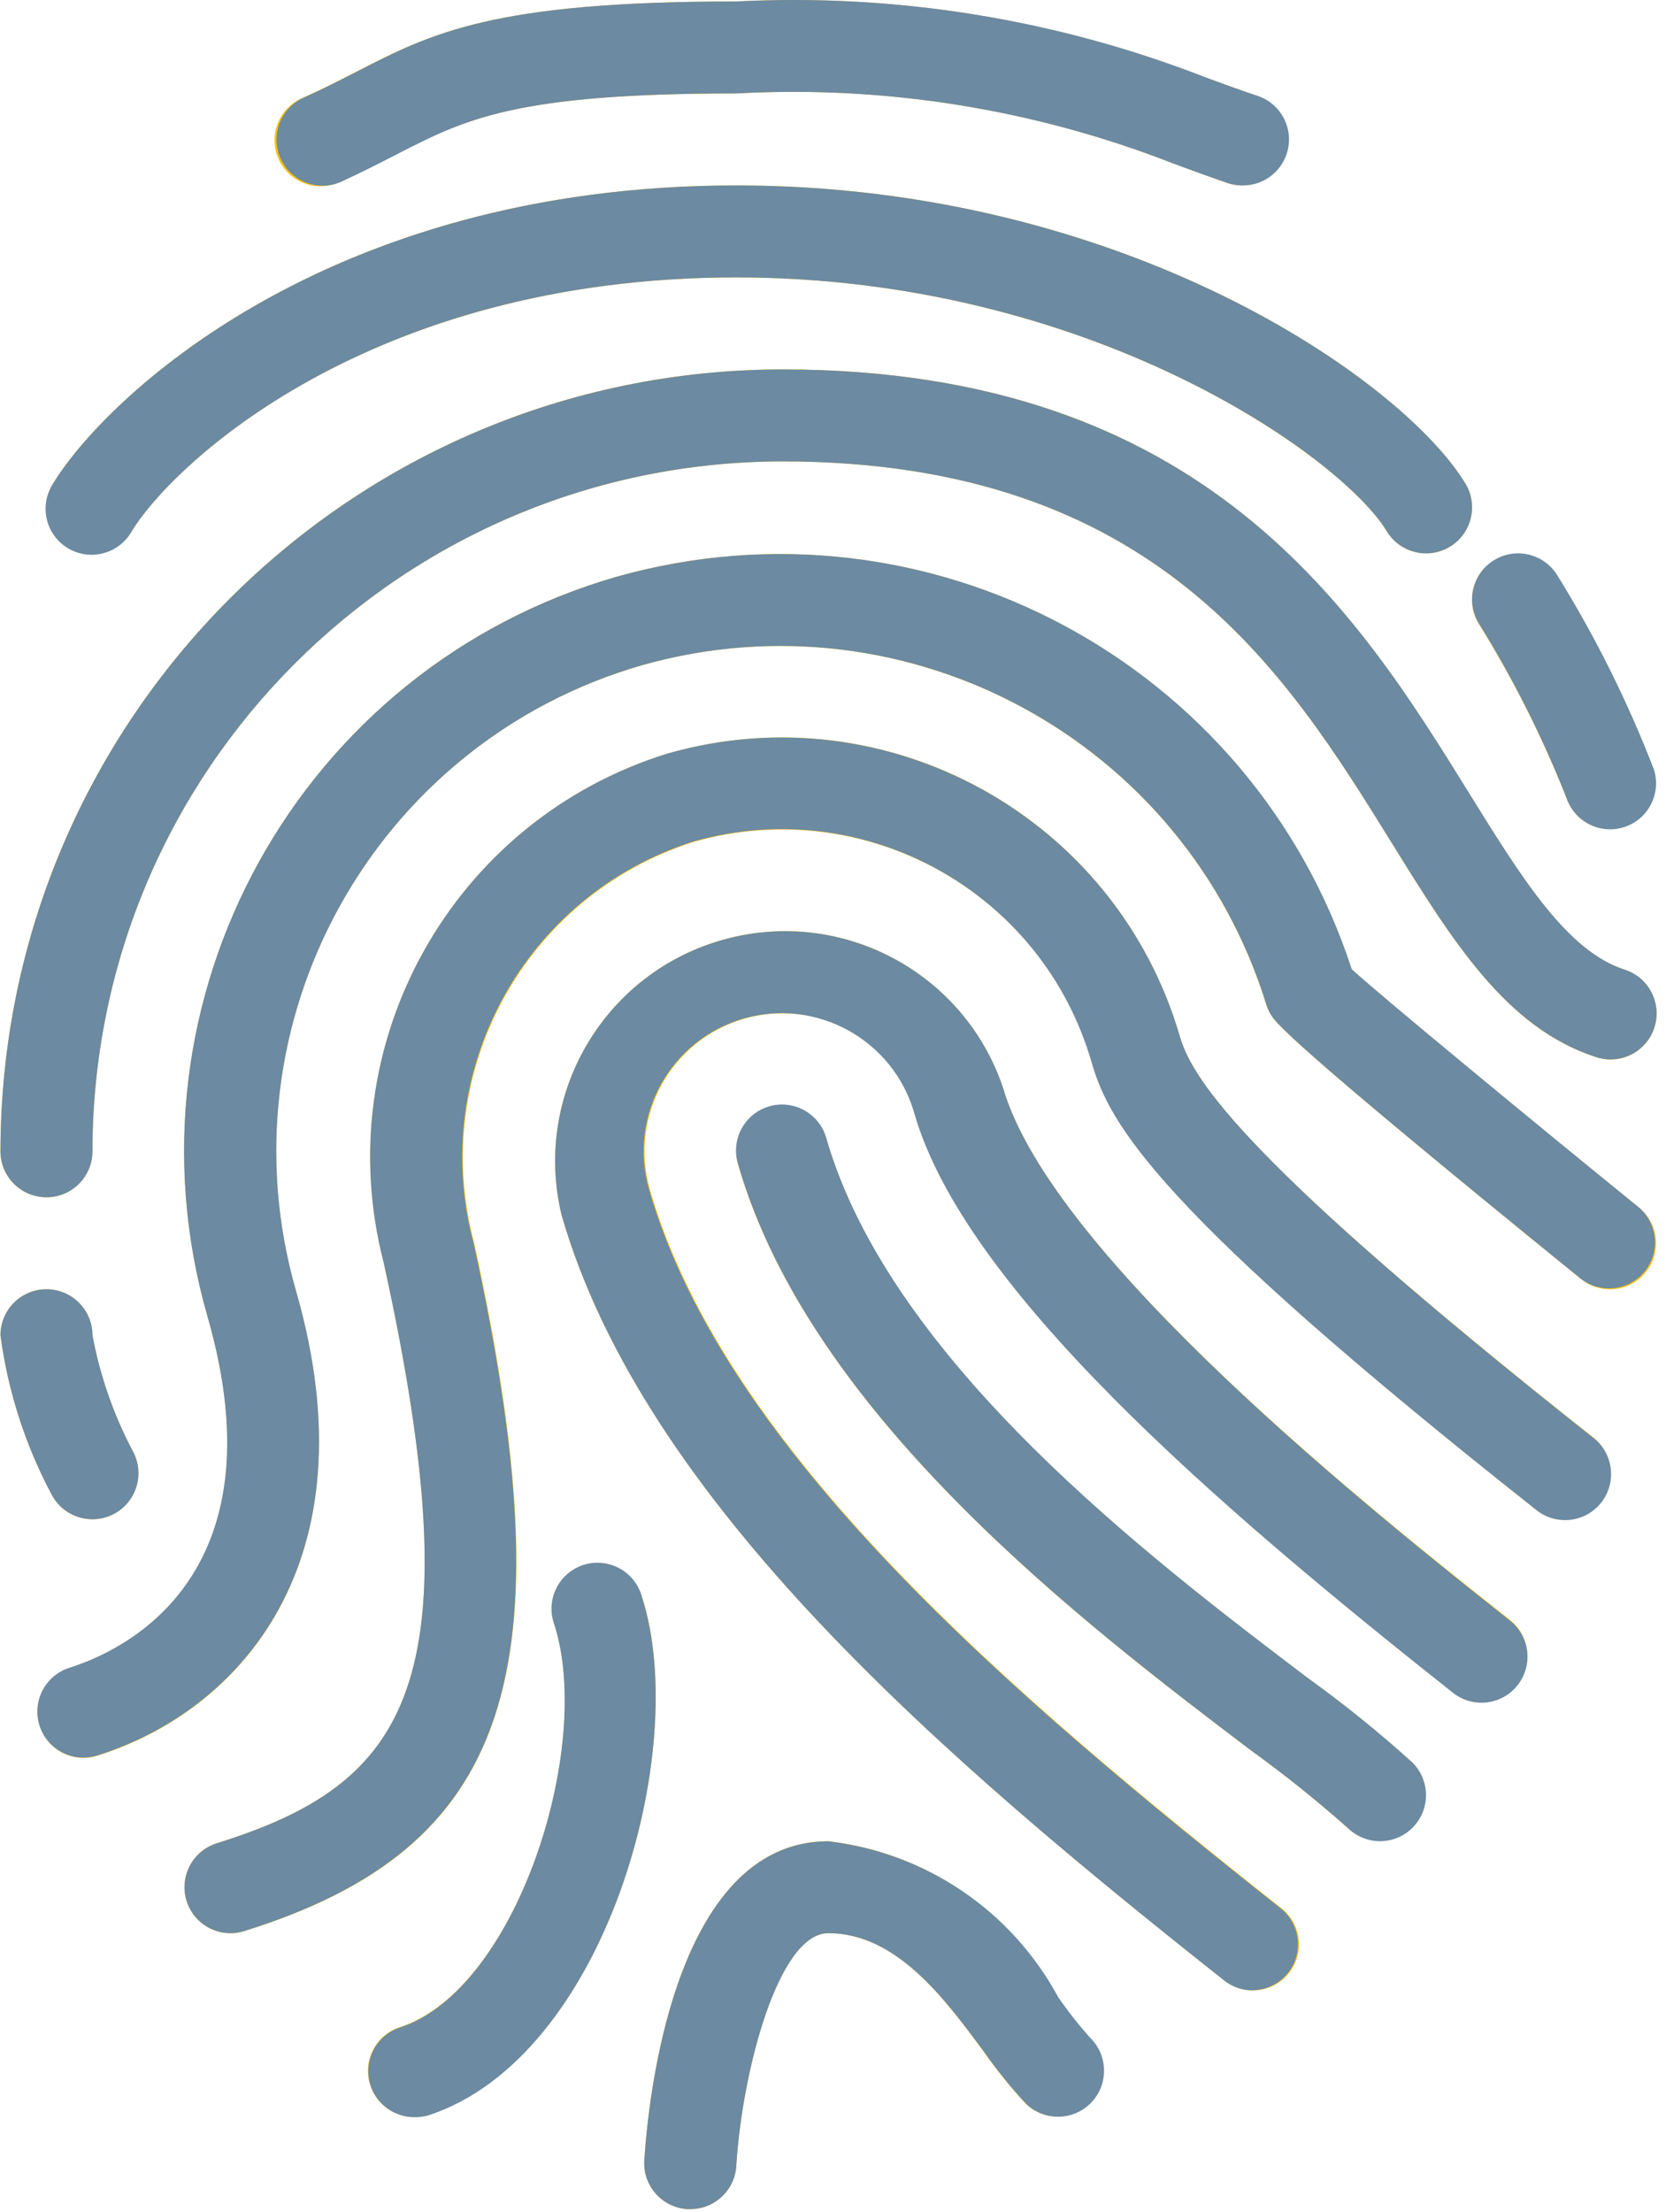 <svg width="58" height="77" viewBox="0 0 58 77" fill="none" xmlns="http://www.w3.org/2000/svg">
<path d="M34.919 37.864C33.507 33.675 28.965 31.423 24.776 32.836C20.849 34.159 18.582 38.26 19.549 42.29C22.431 52.309 32.972 61.301 42.626 68.941C43.319 69.49 44.327 69.373 44.876 68.68C45.425 67.986 45.308 66.979 44.615 66.43C35.348 59.097 25.245 50.513 22.626 41.406C21.893 38.855 23.367 36.193 25.918 35.46C28.469 34.727 31.131 36.2 31.864 38.751C33.612 44.835 42.306 52.354 50.577 58.899C51.27 59.448 52.277 59.331 52.827 58.638C53.376 57.944 53.259 56.938 52.566 56.388C48.198 52.94 36.632 43.788 34.919 37.864Z" fill="#FFC107"/>
<path d="M47.055 33.737C43.574 23.066 32.297 17.037 21.49 20.071C10.44 23.241 4.053 34.769 7.224 45.818C7.226 45.826 7.229 45.834 7.231 45.841C9.86 54.974 4.224 57.506 2.428 58.064C1.584 58.329 1.115 59.228 1.381 60.071C1.646 60.915 2.545 61.384 3.388 61.118C8.284 59.588 13.039 54.439 10.308 44.954C7.615 35.608 13.009 25.848 22.355 23.156C22.36 23.154 22.365 23.153 22.37 23.151C31.611 20.554 41.24 25.791 44.08 34.961C44.118 35.086 44.172 35.205 44.24 35.316C44.407 35.592 44.749 36.171 55.041 44.522C55.727 45.08 56.736 44.976 57.294 44.29C57.851 43.604 57.748 42.595 57.061 42.037C53.321 39.002 47.855 34.49 47.055 33.737Z" fill="#FFC107"/>
<path d="M41.08 36.094C38.868 28.458 30.899 24.047 23.254 26.229C15.747 28.546 11.39 36.357 13.363 43.962C16.597 58.691 14.179 62.092 7.544 64.167C6.701 64.432 6.232 65.331 6.497 66.174C6.762 67.018 7.661 67.487 8.505 67.222C17.775 64.34 19.789 58.281 16.51 43.273C14.917 37.322 18.285 31.17 24.157 29.306C30.106 27.617 36.303 31.05 38.025 36.991C38.665 39.175 40.366 42.172 53.478 52.55C54.172 53.099 55.178 52.982 55.728 52.289C56.277 51.595 56.16 50.588 55.467 50.039C43.565 40.625 41.528 37.644 41.08 36.094Z" fill="#FFC107"/>
<path d="M45.486 58.38C40.068 54.268 31 47.39 28.768 39.635C28.509 38.789 27.614 38.314 26.768 38.572C25.943 38.825 25.467 39.685 25.69 40.519C28.214 49.299 37.813 56.58 43.548 60.932C44.714 61.771 45.836 62.669 46.91 63.622C47.547 64.236 48.56 64.218 49.175 63.582C49.774 62.962 49.774 61.978 49.175 61.358C48.002 60.296 46.77 59.302 45.486 58.38Z" fill="#FFC107"/>
<path d="M36.821 69.517C35.203 66.515 32.222 64.49 28.835 64.093C23.392 64.093 22.549 73.347 22.431 75.201C22.376 76.083 23.047 76.843 23.929 76.898H24.032C24.879 76.9 25.581 76.241 25.633 75.396C25.835 72.098 27.096 67.295 28.835 67.295C31.208 67.295 32.892 69.581 34.243 71.416C34.69 72.052 35.179 72.658 35.707 73.228C36.343 73.843 37.356 73.825 37.971 73.189C38.57 72.569 38.57 71.585 37.971 70.965C37.556 70.507 37.172 70.024 36.821 69.517Z" fill="#FFC107"/>
<path d="M22.357 55.6C22.056 54.769 21.138 54.339 20.307 54.64C19.525 54.923 19.09 55.758 19.306 56.561C20.676 60.842 17.983 69.245 13.933 70.561C13.089 70.825 12.619 71.723 12.883 72.567C13.147 73.411 14.045 73.88 14.889 73.617C14.9 73.613 14.911 73.609 14.922 73.606C21.083 71.621 24.054 60.919 22.357 55.6Z" fill="#FFC107"/>
<path d="M56.546 33.75C54.545 33.109 52.972 30.548 51.15 27.624C47.295 21.393 42.008 12.859 27.234 12.859C12.209 12.877 0.034 25.052 0.016 40.077C0.016 40.961 0.733 41.678 1.617 41.678C2.502 41.678 3.219 40.961 3.219 40.077C3.233 26.82 13.976 16.076 27.234 16.062C40.225 16.062 44.775 23.407 48.432 29.312C50.584 32.786 52.441 35.786 55.56 36.798C56.398 37.081 57.306 36.63 57.588 35.792C57.87 34.954 57.42 34.046 56.582 33.764C56.571 33.76 56.56 33.757 56.549 33.753L56.546 33.75Z" fill="#FFC107"/>
<path d="M3.218 52.885C4.103 52.885 4.819 52.168 4.819 51.284C4.819 51.035 4.761 50.789 4.65 50.567C3.966 49.286 3.484 47.908 3.218 46.481C3.218 45.597 2.501 44.88 1.617 44.88C0.733 44.88 0.016 45.597 0.016 46.481C0.273 48.412 0.873 50.281 1.787 52.001C2.058 52.543 2.612 52.885 3.218 52.885Z" fill="#FFC107"/>
<path d="M2.386 19.03C3.141 19.49 4.126 19.251 4.586 18.496C4.587 18.494 4.588 18.493 4.589 18.492C5.979 16.199 12.825 9.657 25.633 9.657C37.942 9.657 46.699 15.892 48.278 18.492C48.737 19.248 49.722 19.488 50.478 19.03C51.234 18.571 51.475 17.586 51.016 16.83C48.819 13.211 39.12 6.455 25.633 6.455C11.291 6.455 3.603 13.945 1.848 16.833C1.391 17.588 1.632 18.571 2.386 19.03Z" fill="#FFC107"/>
<path d="M11.864 6.314C12.597 5.994 13.218 5.674 13.807 5.354C16.215 4.14 17.948 3.253 25.633 3.253C30.822 2.967 36.012 3.798 40.852 5.69C41.464 5.917 42.079 6.145 42.722 6.366C42.89 6.424 43.066 6.454 43.244 6.455C44.128 6.457 44.846 5.741 44.848 4.857C44.849 4.172 44.414 3.562 43.766 3.34C43.145 3.125 42.556 2.907 41.967 2.699C36.77 0.673 31.203 -0.23 25.633 0.051C17.167 0.051 15.047 1.14 12.357 2.52C11.816 2.798 11.24 3.093 10.567 3.394C9.746 3.721 9.344 4.652 9.671 5.473C9.997 6.295 10.928 6.696 11.75 6.37C11.792 6.353 11.833 6.335 11.873 6.314H11.864Z" fill="#FFC107"/>
<path d="M54.525 27.755C54.826 28.587 55.744 29.017 56.575 28.716C57.358 28.433 57.793 27.598 57.577 26.794C56.668 24.442 55.541 22.18 54.211 20.038C53.748 19.285 52.762 19.05 52.008 19.513C51.255 19.976 51.02 20.963 51.483 21.716C52.675 23.634 53.693 25.655 54.525 27.755Z" fill="#FFC107"/>
<path fill-rule="evenodd" clip-rule="evenodd" d="M43.244 6.455C43.067 6.456 42.891 6.427 42.722 6.369C42.179 6.181 41.65 5.987 41.128 5.796L41.128 5.796L40.849 5.693C36.01 3.801 30.821 2.969 25.633 3.253C17.948 3.253 16.216 4.14 13.824 5.367C13.235 5.671 12.61 5.988 11.88 6.327C11.07 6.686 10.123 6.319 9.765 5.509C9.407 4.699 9.773 3.752 10.583 3.394C11.241 3.098 11.802 2.811 12.333 2.539L12.377 2.517C15.047 1.14 17.17 0.051 25.633 0.051C31.202 -0.233 36.768 0.666 41.964 2.69L42.124 2.749C42.66 2.948 43.199 3.147 43.763 3.33C44.605 3.6 45.069 4.502 44.798 5.344C44.582 6.017 43.951 6.468 43.244 6.455ZM48.278 18.492C48.568 18.971 49.088 19.264 49.649 19.264C49.94 19.263 50.226 19.183 50.476 19.032C51.232 18.574 51.474 17.59 51.016 16.833C48.819 13.212 39.12 6.455 25.633 6.455C11.291 6.455 3.603 13.945 1.851 16.83C1.83 16.863 1.81 16.896 1.791 16.93C1.359 17.701 1.635 18.677 2.407 19.108C3.179 19.54 4.154 19.264 4.586 18.492C5.979 16.199 12.825 9.657 25.633 9.657C37.942 9.657 46.703 15.892 48.278 18.492ZM0.016 40.077C0.016 40.962 0.733 41.678 1.617 41.678C2.502 41.678 3.218 40.962 3.218 40.077C3.232 26.82 13.976 16.076 27.234 16.062C40.223 16.062 44.774 23.405 48.43 29.306L48.432 29.309L48.435 29.314L48.435 29.314C50.586 32.786 52.442 35.784 55.56 36.795C55.571 36.799 55.581 36.803 55.593 36.806C56.437 37.07 57.335 36.6 57.599 35.756C57.863 34.912 57.393 34.014 56.549 33.75C54.552 33.101 52.982 30.572 51.165 27.643L51.154 27.624C47.295 21.393 42.008 12.86 27.234 12.86C12.209 12.877 0.034 25.053 0.016 40.077ZM2.898 61.182C2.014 61.181 1.298 60.462 1.3 59.578C1.301 58.88 1.755 58.263 2.421 58.054C4.211 57.493 9.847 54.961 7.224 45.831C4.047 34.784 10.426 23.253 21.473 20.075L21.49 20.071C32.298 17.035 43.577 23.064 47.058 33.737C47.856 34.487 53.322 39.002 57.062 42.037C57.731 42.615 57.805 43.626 57.227 44.295C56.673 44.936 55.717 45.035 55.044 44.522C44.765 36.18 44.408 35.59 44.241 35.314L44.24 35.313C44.174 35.202 44.121 35.084 44.084 34.96C41.243 25.789 31.613 20.552 22.37 23.151C13.022 25.837 7.621 35.593 10.307 44.941L10.308 44.944C13.036 54.426 8.284 59.578 3.385 61.109C3.228 61.158 3.063 61.183 2.898 61.182ZM43.609 69.287C43.249 69.286 42.899 69.165 42.617 68.941C32.963 61.297 22.431 52.309 19.549 42.29C18.517 37.991 21.166 33.669 25.465 32.638C29.494 31.671 33.596 33.938 34.919 37.865C36.614 43.756 48.074 52.849 52.465 56.334L52.531 56.386C53.241 56.913 53.389 57.915 52.862 58.625C52.335 59.335 51.332 59.484 50.622 58.957C50.596 58.937 50.57 58.917 50.545 58.896C42.274 52.351 33.574 44.836 31.829 38.748C31.096 36.198 28.434 34.725 25.884 35.458C23.334 36.191 21.861 38.853 22.594 41.403C25.214 50.51 35.316 59.094 44.58 66.427C45.273 66.976 45.39 67.983 44.841 68.676C44.537 69.06 44.074 69.284 43.584 69.283L43.609 69.287ZM6.423 65.691C6.422 66.575 7.137 67.293 8.022 67.295C8.178 67.296 8.333 67.273 8.483 67.228C17.768 64.333 19.783 58.291 16.488 43.279C14.885 37.324 18.253 31.162 24.131 29.296C30.083 27.597 36.287 31.034 38.003 36.981C38.627 39.158 40.327 42.158 53.456 52.54C53.481 52.561 53.507 52.581 53.533 52.601C54.243 53.128 55.246 52.979 55.773 52.269C56.3 51.559 56.151 50.556 55.441 50.029C43.558 40.621 41.525 37.64 41.08 36.094C38.862 28.461 30.896 24.052 23.251 26.228C15.745 28.547 11.389 36.357 13.359 43.961C16.594 58.684 14.179 62.092 7.545 64.166C6.878 64.376 6.425 64.993 6.423 65.691ZM48.047 64.093C47.623 64.094 47.215 63.925 46.914 63.625C45.839 62.672 44.717 61.773 43.552 60.932L43.545 60.927L43.545 60.927C37.809 56.575 28.216 49.296 25.694 40.519C25.435 39.674 25.911 38.779 26.756 38.52C27.602 38.261 28.497 38.736 28.756 39.582C28.761 39.599 28.766 39.617 28.771 39.635C31.012 47.391 40.068 54.269 45.486 58.38C46.771 59.304 48.004 60.299 49.178 61.361C49.802 61.987 49.8 63.001 49.174 63.626C48.875 63.924 48.47 64.092 48.047 64.093ZM23.929 76.901H24.032C24.879 76.903 25.581 76.245 25.633 75.4C25.835 72.098 27.099 67.295 28.835 67.295C31.204 67.295 32.886 69.569 34.248 71.41L34.259 71.426C34.705 72.062 35.194 72.666 35.723 73.235C36.343 73.834 37.327 73.834 37.947 73.235C38.583 72.621 38.601 71.607 37.986 70.971C37.572 70.515 37.19 70.031 36.84 69.523C35.217 66.516 32.229 64.491 28.835 64.096C23.392 64.096 22.546 73.35 22.431 75.204C22.376 76.086 23.047 76.846 23.929 76.901ZM14.426 73.699C13.541 73.701 12.823 72.985 12.822 72.101C12.82 71.405 13.27 70.787 13.933 70.574C17.98 69.258 20.657 60.856 19.306 56.575C18.989 55.749 19.402 54.823 20.227 54.506C21.053 54.19 21.979 54.603 22.296 55.428C22.319 55.489 22.338 55.551 22.354 55.614C24.054 60.933 21.073 71.624 14.919 73.635C14.759 73.682 14.592 73.704 14.426 73.699ZM3.218 52.886C2.611 52.887 2.056 52.544 1.784 52.002C0.87 50.282 0.272 48.412 0.016 46.481C0.016 45.597 0.733 44.88 1.617 44.88C2.502 44.88 3.219 45.597 3.219 46.481C3.485 47.908 3.967 49.286 4.65 50.567C5.046 51.358 4.726 52.32 3.936 52.716C3.713 52.827 3.467 52.886 3.218 52.886ZM54.529 27.756C54.74 28.419 55.356 28.869 56.053 28.87C56.218 28.87 56.381 28.844 56.538 28.794C57.381 28.526 57.846 27.625 57.577 26.782C56.669 24.43 55.544 22.168 54.215 20.026C53.751 19.272 52.765 19.037 52.012 19.501C51.258 19.964 51.023 20.95 51.486 21.704C52.679 23.626 53.697 25.652 54.529 27.756Z" fill="#6C8AA1"/>
</svg>
